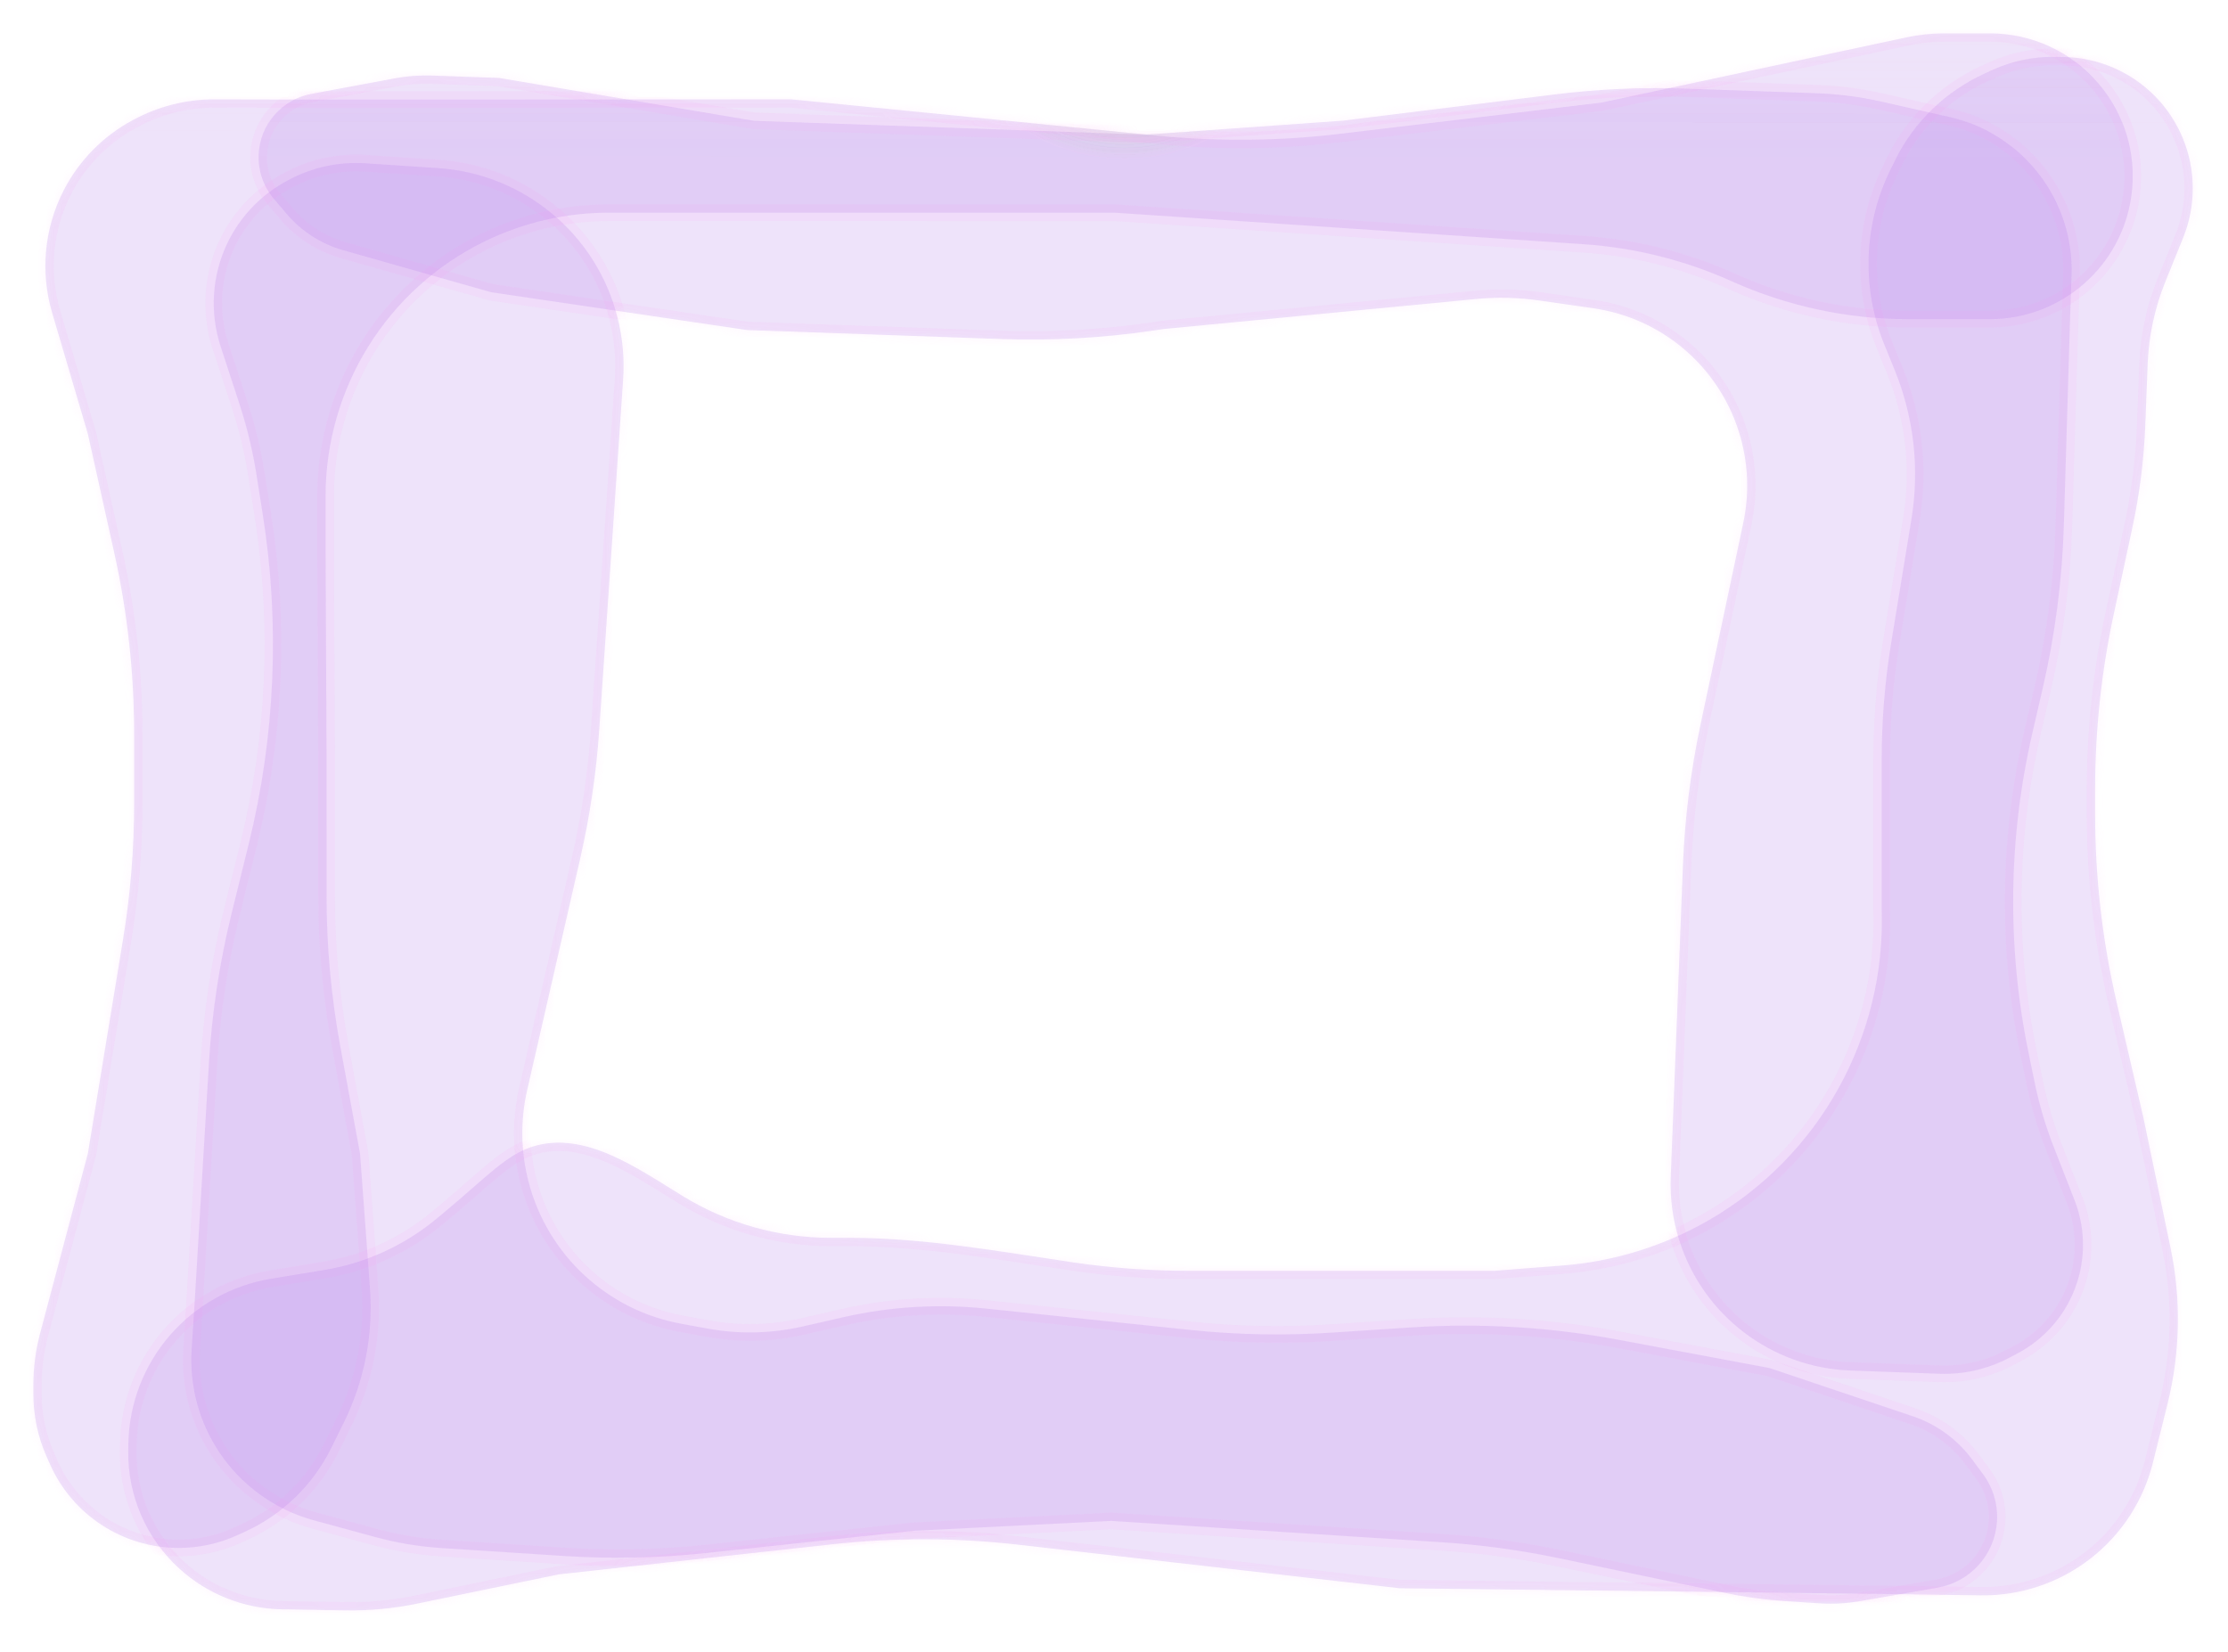 <svg width="267" height="198" viewBox="0 0 267 198" fill="none" xmlns="http://www.w3.org/2000/svg">
<g filter="url(#filter0_d)">
<mask id="path-1-inside-1" fill="white">
<path d="M133.603 21.492L72.996 21.487C67.829 21.487 62.731 22.665 58.088 24.931C46.418 30.628 39.016 42.48 39.017 55.466L39.017 61.737L39.132 86.485L39.134 103.359C39.134 109.43 39.687 115.489 40.787 121.46L43.145 134.267L44.34 150.443C44.748 155.977 43.668 161.52 41.21 166.496L39.697 169.558C37.505 173.997 33.846 177.543 29.34 179.597L28.427 180.013C26.218 181.02 23.817 181.538 21.39 181.533C14.725 181.52 8.691 177.588 5.988 171.496L5.584 170.586C4.534 168.222 3.995 165.663 4 163.076L4.002 161.908C4.007 159.853 4.276 157.807 4.803 155.821L10.528 134.265L14.752 108.552C15.632 103.194 16.074 97.774 16.074 92.344L16.074 83.96C16.074 76.676 15.278 69.415 13.701 62.304L10.528 48.002L6.249 33.492C4.811 28.615 5.3 23.372 7.617 18.846C9.451 15.265 12.33 12.325 15.873 10.419L16.02 10.34C18.998 8.738 22.328 7.902 25.71 7.909L39.126 7.936L94.814 7.904L138.805 12.267C146.042 12.985 153.336 12.911 160.557 12.046L191.949 8.29L228.435 0.484C229.94 0.162 231.475 -0 233.014 6.09748e-08L238.456 0C248.834 0.001 256.827 9.157 255.427 19.44C254.271 27.928 247.021 34.257 238.454 34.257L228.71 34.256C221.402 34.255 214.177 32.705 207.512 29.706C201.911 27.186 195.906 25.685 189.779 25.272L133.603 21.492Z"/>
<path d="M203.773 82.929L208.914 58.658C209.686 55.015 209.497 51.234 208.365 47.686C205.867 39.849 199.11 34.127 190.967 32.954L184.483 32.02C181.964 31.657 179.411 31.597 176.878 31.84L139.479 35.433L138.029 35.645C132.067 36.518 126.039 36.849 120.018 36.637L89.512 35.559L58.867 31.028L41.108 25.986C38.483 25.241 36.138 23.735 34.369 21.658L32.837 19.86C31.585 18.391 30.928 16.506 30.996 14.577C31.124 10.962 33.743 7.919 37.299 7.255L47.302 5.388C48.775 5.113 50.274 5.001 51.771 5.054L59.773 5.337L90.396 10.482L137.278 12.139L160.896 10.466L186.342 7.316C191.588 6.667 196.877 6.434 202.16 6.621L217.665 7.169C220.286 7.261 222.892 7.598 225.45 8.176L233.604 10.016C237.855 10.975 241.641 13.382 244.314 16.824C247.015 20.302 248.409 24.618 248.254 29.018L248.083 33.855L247.33 58.927C247.133 65.49 246.29 72.017 244.814 78.414L243.559 83.85C240.648 96.462 240.494 109.554 243.106 122.231L243.834 125.766C244.376 128.397 245.14 130.977 246.119 133.478L248.614 139.86C249.352 141.746 249.691 143.763 249.612 145.787C249.408 151.006 246.448 155.725 241.837 158.18L240.838 158.713C238.244 160.094 235.33 160.765 232.393 160.658L221.737 160.267C212.259 159.919 204.032 153.628 201.212 144.572C200.455 142.141 200.119 139.597 200.219 137.052L201.68 99.738C201.901 94.086 202.601 88.463 203.773 82.929Z"/>
<path d="M69.53 98.904L63.181 126.637C62.347 130.279 62.404 134.068 63.348 137.684C65.627 146.418 72.761 153.04 81.64 154.665L84.795 155.243C88.564 155.932 92.433 155.848 96.168 154.996L101.042 153.884C106.669 152.6 112.468 152.251 118.208 152.851L142.611 155.403C148.243 155.992 153.914 156.101 159.565 155.73L169.067 155.106C177.414 154.558 185.798 155.059 194.021 156.598L212.063 159.975L229.231 165.755C232.068 166.71 234.545 168.512 236.327 170.917L237.644 172.694C238.855 174.329 239.447 176.34 239.316 178.37C239.06 182.335 236.123 185.609 232.209 186.291L222.914 187.911C221.308 188.191 219.675 188.28 218.049 188.175L214.091 187.919C211.551 187.754 209.025 187.41 206.532 186.889L186.841 182.768C182.215 181.8 177.526 181.161 172.81 180.856L133.166 178.293L109.539 179.476L84.671 182.138C78.994 182.746 73.275 182.866 67.576 182.497L52.915 181.549C50.211 181.375 47.532 180.928 44.917 180.215L37.6 178.221C32.992 176.965 28.989 174.095 26.32 170.134C23.861 166.483 22.681 162.12 22.964 157.728L23.337 151.945L25.041 123.396C25.403 117.327 26.318 111.304 27.774 105.401L29.8 97.189C32.993 84.249 33.566 70.802 31.487 57.638L30.736 52.881C30.286 50.031 29.61 47.221 28.714 44.479L26.439 37.515C25.775 35.483 25.508 33.343 25.654 31.21C26.042 25.506 29.329 20.4 34.361 17.685L34.559 17.578C37.385 16.053 40.584 15.357 43.788 15.568L52.504 16.145C62.783 16.824 71.457 24.041 73.995 34.026C74.616 36.467 74.845 38.991 74.674 41.504L71.82 83.386C71.464 88.611 70.698 93.799 69.53 98.904Z"/>
<path d="M142.35 148.316H179.074L187.241 147.684C193.385 147.208 199.36 145.362 204.705 142.293C217.988 134.668 226.009 120.31 225.5 105.002V87.044C225.5 82.357 225.88 77.678 226.637 73.052L229.072 58.18C230.054 52.178 229.361 46.021 227.07 40.387L225.802 37.269C223.034 30.463 223.324 22.797 226.597 16.22L227.137 15.136C229.416 10.555 233.209 6.903 237.872 4.796L238.868 4.347C241.183 3.301 243.7 2.778 246.24 2.815L247.253 2.829C253.52 2.92 259.136 6.717 261.556 12.498C263.16 16.331 263.185 20.642 261.625 24.493L259.504 29.729C258.226 32.887 257.504 36.243 257.371 39.647L257.086 46.984C256.926 51.108 256.408 55.21 255.54 59.244L253.311 69.603C251.824 76.516 251.074 83.567 251.074 90.639V93.555C251.074 101.161 251.942 108.743 253.66 116.153L256.845 129.88L260.109 145.538C261.399 151.728 261.277 158.128 259.754 164.264L258.006 171.3C256.881 175.834 254.274 179.862 250.599 182.746C246.823 185.709 242.144 187.288 237.344 187.219L225.5 187.047L167.729 186.364L122.005 181.144C114.605 180.299 107.133 180.284 99.73 181.098L66.966 184.702L49.936 188.22C47.136 188.798 44.282 189.066 41.423 189.019L33.797 188.893C29.23 188.818 24.848 187.078 21.474 183.999C17.5 180.373 15.276 175.214 15.368 169.835L15.381 169.072C15.55 159.204 22.748 150.868 32.485 149.262L38.881 148.208C43.833 147.392 48.477 145.269 52.334 142.059L53.343 141.219C58.253 137.133 60.676 134.391 63.886 133.412C70.102 131.516 76.307 135.985 81.85 139.377V139.377C87.18 142.638 93.306 144.363 99.554 144.363H101.765C110.779 144.363 119.698 145.993 128.615 147.309C133.157 147.978 137.747 148.316 142.35 148.316Z"/>
</mask>
<path d="M133.603 21.492L72.996 21.487C67.829 21.487 62.731 22.665 58.088 24.931C46.418 30.628 39.016 42.48 39.017 55.466L39.017 61.737L39.132 86.485L39.134 103.359C39.134 109.43 39.687 115.489 40.787 121.46L43.145 134.267L44.34 150.443C44.748 155.977 43.668 161.52 41.21 166.496L39.697 169.558C37.505 173.997 33.846 177.543 29.34 179.597L28.427 180.013C26.218 181.02 23.817 181.538 21.39 181.533C14.725 181.52 8.691 177.588 5.988 171.496L5.584 170.586C4.534 168.222 3.995 165.663 4 163.076L4.002 161.908C4.007 159.853 4.276 157.807 4.803 155.821L10.528 134.265L14.752 108.552C15.632 103.194 16.074 97.774 16.074 92.344L16.074 83.96C16.074 76.676 15.278 69.415 13.701 62.304L10.528 48.002L6.249 33.492C4.811 28.615 5.3 23.372 7.617 18.846C9.451 15.265 12.33 12.325 15.873 10.419L16.02 10.34C18.998 8.738 22.328 7.902 25.71 7.909L39.126 7.936L94.814 7.904L138.805 12.267C146.042 12.985 153.336 12.911 160.557 12.046L191.949 8.29L228.435 0.484C229.94 0.162 231.475 -0 233.014 6.09748e-08L238.456 0C248.834 0.001 256.827 9.157 255.427 19.44C254.271 27.928 247.021 34.257 238.454 34.257L228.71 34.256C221.402 34.255 214.177 32.705 207.512 29.706C201.911 27.186 195.906 25.685 189.779 25.272L133.603 21.492Z" fill="url(#paint0_radial)" fill-opacity="0.09"/>
<path d="M133.603 21.492L72.996 21.487C67.829 21.487 62.731 22.665 58.088 24.931C46.418 30.628 39.016 42.48 39.017 55.466L39.017 61.737L39.132 86.485L39.134 103.359C39.134 109.43 39.687 115.489 40.787 121.46L43.145 134.267L44.34 150.443C44.748 155.977 43.668 161.52 41.21 166.496L39.697 169.558C37.505 173.997 33.846 177.543 29.34 179.597L28.427 180.013C26.218 181.02 23.817 181.538 21.39 181.533C14.725 181.52 8.691 177.588 5.988 171.496L5.584 170.586C4.534 168.222 3.995 165.663 4 163.076L4.002 161.908C4.007 159.853 4.276 157.807 4.803 155.821L10.528 134.265L14.752 108.552C15.632 103.194 16.074 97.774 16.074 92.344L16.074 83.96C16.074 76.676 15.278 69.415 13.701 62.304L10.528 48.002L6.249 33.492C4.811 28.615 5.3 23.372 7.617 18.846C9.451 15.265 12.33 12.325 15.873 10.419L16.02 10.34C18.998 8.738 22.328 7.902 25.71 7.909L39.126 7.936L94.814 7.904L138.805 12.267C146.042 12.985 153.336 12.911 160.557 12.046L191.949 8.29L228.435 0.484C229.94 0.162 231.475 -0 233.014 6.09748e-08L238.456 0C248.834 0.001 256.827 9.157 255.427 19.44C254.271 27.928 247.021 34.257 238.454 34.257L228.71 34.256C221.402 34.255 214.177 32.705 207.512 29.706C201.911 27.186 195.906 25.685 189.779 25.272L133.603 21.492Z" fill="url(#paint1_linear)" fill-opacity="0.19"/>
<path d="M133.603 21.492L72.996 21.487C67.829 21.487 62.731 22.665 58.088 24.931C46.418 30.628 39.016 42.48 39.017 55.466L39.017 61.737L39.132 86.485L39.134 103.359C39.134 109.43 39.687 115.489 40.787 121.46L43.145 134.267L44.34 150.443C44.748 155.977 43.668 161.52 41.21 166.496L39.697 169.558C37.505 173.997 33.846 177.543 29.34 179.597L28.427 180.013C26.218 181.02 23.817 181.538 21.39 181.533C14.725 181.52 8.691 177.588 5.988 171.496L5.584 170.586C4.534 168.222 3.995 165.663 4 163.076L4.002 161.908C4.007 159.853 4.276 157.807 4.803 155.821L10.528 134.265L14.752 108.552C15.632 103.194 16.074 97.774 16.074 92.344L16.074 83.96C16.074 76.676 15.278 69.415 13.701 62.304L10.528 48.002L6.249 33.492C4.811 28.615 5.3 23.372 7.617 18.846C9.451 15.265 12.33 12.325 15.873 10.419L16.02 10.34C18.998 8.738 22.328 7.902 25.71 7.909L39.126 7.936L94.814 7.904L138.805 12.267C146.042 12.985 153.336 12.911 160.557 12.046L191.949 8.29L228.435 0.484C229.94 0.162 231.475 -0 233.014 6.09748e-08L238.456 0C248.834 0.001 256.827 9.157 255.427 19.44C254.271 27.928 247.021 34.257 238.454 34.257L228.71 34.256C221.402 34.255 214.177 32.705 207.512 29.706C201.911 27.186 195.906 25.685 189.779 25.272L133.603 21.492Z" fill="url(#paint2_radial)"/>
<path d="M133.603 21.492L72.996 21.487C67.829 21.487 62.731 22.665 58.088 24.931C46.418 30.628 39.016 42.48 39.017 55.466L39.017 61.737L39.132 86.485L39.134 103.359C39.134 109.43 39.687 115.489 40.787 121.46L43.145 134.267L44.34 150.443C44.748 155.977 43.668 161.52 41.21 166.496L39.697 169.558C37.505 173.997 33.846 177.543 29.34 179.597L28.427 180.013C26.218 181.02 23.817 181.538 21.39 181.533C14.725 181.52 8.691 177.588 5.988 171.496L5.584 170.586C4.534 168.222 3.995 165.663 4 163.076L4.002 161.908C4.007 159.853 4.276 157.807 4.803 155.821L10.528 134.265L14.752 108.552C15.632 103.194 16.074 97.774 16.074 92.344L16.074 83.96C16.074 76.676 15.278 69.415 13.701 62.304L10.528 48.002L6.249 33.492C4.811 28.615 5.3 23.372 7.617 18.846C9.451 15.265 12.33 12.325 15.873 10.419L16.02 10.34C18.998 8.738 22.328 7.902 25.71 7.909L39.126 7.936L94.814 7.904L138.805 12.267C146.042 12.985 153.336 12.911 160.557 12.046L191.949 8.29L228.435 0.484C229.94 0.162 231.475 -0 233.014 6.09748e-08L238.456 0C248.834 0.001 256.827 9.157 255.427 19.44C254.271 27.928 247.021 34.257 238.454 34.257L228.71 34.256C221.402 34.255 214.177 32.705 207.512 29.706C201.911 27.186 195.906 25.685 189.779 25.272L133.603 21.492Z" fill="url(#paint3_radial)" fill-opacity="0.45"/>
<path d="M203.773 82.929L208.914 58.658C209.686 55.015 209.497 51.234 208.365 47.686C205.867 39.849 199.11 34.127 190.967 32.954L184.483 32.02C181.964 31.657 179.411 31.597 176.878 31.84L139.479 35.433L138.029 35.645C132.067 36.518 126.039 36.849 120.018 36.637L89.512 35.559L58.867 31.028L41.108 25.986C38.483 25.241 36.138 23.735 34.369 21.658L32.837 19.86C31.585 18.391 30.928 16.506 30.996 14.577C31.124 10.962 33.743 7.919 37.299 7.255L47.302 5.388C48.775 5.113 50.274 5.001 51.771 5.054L59.773 5.337L90.396 10.482L137.278 12.139L160.896 10.466L186.342 7.316C191.588 6.667 196.877 6.434 202.16 6.621L217.665 7.169C220.286 7.261 222.892 7.598 225.45 8.176L233.604 10.016C237.855 10.975 241.641 13.382 244.314 16.824C247.015 20.302 248.409 24.618 248.254 29.018L248.083 33.855L247.33 58.927C247.133 65.49 246.29 72.017 244.814 78.414L243.559 83.85C240.648 96.462 240.494 109.554 243.106 122.231L243.834 125.766C244.376 128.397 245.14 130.977 246.119 133.478L248.614 139.86C249.352 141.746 249.691 143.763 249.612 145.787C249.408 151.006 246.448 155.725 241.837 158.18L240.838 158.713C238.244 160.094 235.33 160.765 232.393 160.658L221.737 160.267C212.259 159.919 204.032 153.628 201.212 144.572C200.455 142.141 200.119 139.597 200.219 137.052L201.68 99.738C201.901 94.086 202.601 88.463 203.773 82.929Z" fill="url(#paint4_radial)" fill-opacity="0.09"/>
<path d="M203.773 82.929L208.914 58.658C209.686 55.015 209.497 51.234 208.365 47.686C205.867 39.849 199.11 34.127 190.967 32.954L184.483 32.02C181.964 31.657 179.411 31.597 176.878 31.84L139.479 35.433L138.029 35.645C132.067 36.518 126.039 36.849 120.018 36.637L89.512 35.559L58.867 31.028L41.108 25.986C38.483 25.241 36.138 23.735 34.369 21.658L32.837 19.86C31.585 18.391 30.928 16.506 30.996 14.577C31.124 10.962 33.743 7.919 37.299 7.255L47.302 5.388C48.775 5.113 50.274 5.001 51.771 5.054L59.773 5.337L90.396 10.482L137.278 12.139L160.896 10.466L186.342 7.316C191.588 6.667 196.877 6.434 202.16 6.621L217.665 7.169C220.286 7.261 222.892 7.598 225.45 8.176L233.604 10.016C237.855 10.975 241.641 13.382 244.314 16.824C247.015 20.302 248.409 24.618 248.254 29.018L248.083 33.855L247.33 58.927C247.133 65.49 246.29 72.017 244.814 78.414L243.559 83.85C240.648 96.462 240.494 109.554 243.106 122.231L243.834 125.766C244.376 128.397 245.14 130.977 246.119 133.478L248.614 139.86C249.352 141.746 249.691 143.763 249.612 145.787C249.408 151.006 246.448 155.725 241.837 158.18L240.838 158.713C238.244 160.094 235.33 160.765 232.393 160.658L221.737 160.267C212.259 159.919 204.032 153.628 201.212 144.572C200.455 142.141 200.119 139.597 200.219 137.052L201.68 99.738C201.901 94.086 202.601 88.463 203.773 82.929Z" fill="url(#paint5_linear)" fill-opacity="0.19"/>
<path d="M203.773 82.929L208.914 58.658C209.686 55.015 209.497 51.234 208.365 47.686C205.867 39.849 199.11 34.127 190.967 32.954L184.483 32.02C181.964 31.657 179.411 31.597 176.878 31.84L139.479 35.433L138.029 35.645C132.067 36.518 126.039 36.849 120.018 36.637L89.512 35.559L58.867 31.028L41.108 25.986C38.483 25.241 36.138 23.735 34.369 21.658L32.837 19.86C31.585 18.391 30.928 16.506 30.996 14.577C31.124 10.962 33.743 7.919 37.299 7.255L47.302 5.388C48.775 5.113 50.274 5.001 51.771 5.054L59.773 5.337L90.396 10.482L137.278 12.139L160.896 10.466L186.342 7.316C191.588 6.667 196.877 6.434 202.16 6.621L217.665 7.169C220.286 7.261 222.892 7.598 225.45 8.176L233.604 10.016C237.855 10.975 241.641 13.382 244.314 16.824C247.015 20.302 248.409 24.618 248.254 29.018L248.083 33.855L247.33 58.927C247.133 65.49 246.29 72.017 244.814 78.414L243.559 83.85C240.648 96.462 240.494 109.554 243.106 122.231L243.834 125.766C244.376 128.397 245.14 130.977 246.119 133.478L248.614 139.86C249.352 141.746 249.691 143.763 249.612 145.787C249.408 151.006 246.448 155.725 241.837 158.18L240.838 158.713C238.244 160.094 235.33 160.765 232.393 160.658L221.737 160.267C212.259 159.919 204.032 153.628 201.212 144.572C200.455 142.141 200.119 139.597 200.219 137.052L201.68 99.738C201.901 94.086 202.601 88.463 203.773 82.929Z" fill="url(#paint6_radial)"/>
<path d="M203.773 82.929L208.914 58.658C209.686 55.015 209.497 51.234 208.365 47.686C205.867 39.849 199.11 34.127 190.967 32.954L184.483 32.02C181.964 31.657 179.411 31.597 176.878 31.84L139.479 35.433L138.029 35.645C132.067 36.518 126.039 36.849 120.018 36.637L89.512 35.559L58.867 31.028L41.108 25.986C38.483 25.241 36.138 23.735 34.369 21.658L32.837 19.86C31.585 18.391 30.928 16.506 30.996 14.577C31.124 10.962 33.743 7.919 37.299 7.255L47.302 5.388C48.775 5.113 50.274 5.001 51.771 5.054L59.773 5.337L90.396 10.482L137.278 12.139L160.896 10.466L186.342 7.316C191.588 6.667 196.877 6.434 202.16 6.621L217.665 7.169C220.286 7.261 222.892 7.598 225.45 8.176L233.604 10.016C237.855 10.975 241.641 13.382 244.314 16.824C247.015 20.302 248.409 24.618 248.254 29.018L248.083 33.855L247.33 58.927C247.133 65.49 246.29 72.017 244.814 78.414L243.559 83.85C240.648 96.462 240.494 109.554 243.106 122.231L243.834 125.766C244.376 128.397 245.14 130.977 246.119 133.478L248.614 139.86C249.352 141.746 249.691 143.763 249.612 145.787C249.408 151.006 246.448 155.725 241.837 158.18L240.838 158.713C238.244 160.094 235.33 160.765 232.393 160.658L221.737 160.267C212.259 159.919 204.032 153.628 201.212 144.572C200.455 142.141 200.119 139.597 200.219 137.052L201.68 99.738C201.901 94.086 202.601 88.463 203.773 82.929Z" fill="url(#paint7_radial)" fill-opacity="0.45"/>
<path d="M69.53 98.904L63.181 126.637C62.347 130.279 62.404 134.068 63.348 137.684C65.627 146.418 72.761 153.04 81.64 154.665L84.795 155.243C88.564 155.932 92.433 155.848 96.168 154.996L101.042 153.884C106.669 152.6 112.468 152.251 118.208 152.851L142.611 155.403C148.243 155.992 153.914 156.101 159.565 155.73L169.067 155.106C177.414 154.558 185.798 155.059 194.021 156.598L212.063 159.975L229.231 165.755C232.068 166.71 234.545 168.512 236.327 170.917L237.644 172.694C238.855 174.329 239.447 176.34 239.316 178.37C239.06 182.335 236.123 185.609 232.209 186.291L222.914 187.911C221.308 188.191 219.675 188.28 218.049 188.175L214.091 187.919C211.551 187.754 209.025 187.41 206.532 186.889L186.841 182.768C182.215 181.8 177.526 181.161 172.81 180.856L133.166 178.293L109.539 179.476L84.671 182.138C78.994 182.746 73.275 182.866 67.576 182.497L52.915 181.549C50.211 181.375 47.532 180.928 44.917 180.215L37.6 178.221C32.992 176.965 28.989 174.095 26.32 170.134C23.861 166.483 22.681 162.12 22.964 157.728L23.337 151.945L25.041 123.396C25.403 117.327 26.318 111.304 27.774 105.401L29.8 97.189C32.993 84.249 33.566 70.802 31.487 57.638L30.736 52.881C30.286 50.031 29.61 47.221 28.714 44.479L26.439 37.515C25.775 35.483 25.508 33.343 25.654 31.21C26.042 25.506 29.329 20.4 34.361 17.685L34.559 17.578C37.385 16.053 40.584 15.357 43.788 15.568L52.504 16.145C62.783 16.824 71.457 24.041 73.995 34.026C74.616 36.467 74.845 38.991 74.674 41.504L71.82 83.386C71.464 88.611 70.698 93.799 69.53 98.904Z" fill="url(#paint8_radial)" fill-opacity="0.09"/>
<path d="M69.53 98.904L63.181 126.637C62.347 130.279 62.404 134.068 63.348 137.684C65.627 146.418 72.761 153.04 81.64 154.665L84.795 155.243C88.564 155.932 92.433 155.848 96.168 154.996L101.042 153.884C106.669 152.6 112.468 152.251 118.208 152.851L142.611 155.403C148.243 155.992 153.914 156.101 159.565 155.73L169.067 155.106C177.414 154.558 185.798 155.059 194.021 156.598L212.063 159.975L229.231 165.755C232.068 166.71 234.545 168.512 236.327 170.917L237.644 172.694C238.855 174.329 239.447 176.34 239.316 178.37C239.06 182.335 236.123 185.609 232.209 186.291L222.914 187.911C221.308 188.191 219.675 188.28 218.049 188.175L214.091 187.919C211.551 187.754 209.025 187.41 206.532 186.889L186.841 182.768C182.215 181.8 177.526 181.161 172.81 180.856L133.166 178.293L109.539 179.476L84.671 182.138C78.994 182.746 73.275 182.866 67.576 182.497L52.915 181.549C50.211 181.375 47.532 180.928 44.917 180.215L37.6 178.221C32.992 176.965 28.989 174.095 26.32 170.134C23.861 166.483 22.681 162.12 22.964 157.728L23.337 151.945L25.041 123.396C25.403 117.327 26.318 111.304 27.774 105.401L29.8 97.189C32.993 84.249 33.566 70.802 31.487 57.638L30.736 52.881C30.286 50.031 29.61 47.221 28.714 44.479L26.439 37.515C25.775 35.483 25.508 33.343 25.654 31.21C26.042 25.506 29.329 20.4 34.361 17.685L34.559 17.578C37.385 16.053 40.584 15.357 43.788 15.568L52.504 16.145C62.783 16.824 71.457 24.041 73.995 34.026C74.616 36.467 74.845 38.991 74.674 41.504L71.82 83.386C71.464 88.611 70.698 93.799 69.53 98.904Z" fill="url(#paint9_linear)" fill-opacity="0.19"/>
<path d="M69.53 98.904L63.181 126.637C62.347 130.279 62.404 134.068 63.348 137.684C65.627 146.418 72.761 153.04 81.64 154.665L84.795 155.243C88.564 155.932 92.433 155.848 96.168 154.996L101.042 153.884C106.669 152.6 112.468 152.251 118.208 152.851L142.611 155.403C148.243 155.992 153.914 156.101 159.565 155.73L169.067 155.106C177.414 154.558 185.798 155.059 194.021 156.598L212.063 159.975L229.231 165.755C232.068 166.71 234.545 168.512 236.327 170.917L237.644 172.694C238.855 174.329 239.447 176.34 239.316 178.37C239.06 182.335 236.123 185.609 232.209 186.291L222.914 187.911C221.308 188.191 219.675 188.28 218.049 188.175L214.091 187.919C211.551 187.754 209.025 187.41 206.532 186.889L186.841 182.768C182.215 181.8 177.526 181.161 172.81 180.856L133.166 178.293L109.539 179.476L84.671 182.138C78.994 182.746 73.275 182.866 67.576 182.497L52.915 181.549C50.211 181.375 47.532 180.928 44.917 180.215L37.6 178.221C32.992 176.965 28.989 174.095 26.32 170.134C23.861 166.483 22.681 162.12 22.964 157.728L23.337 151.945L25.041 123.396C25.403 117.327 26.318 111.304 27.774 105.401L29.8 97.189C32.993 84.249 33.566 70.802 31.487 57.638L30.736 52.881C30.286 50.031 29.61 47.221 28.714 44.479L26.439 37.515C25.775 35.483 25.508 33.343 25.654 31.21C26.042 25.506 29.329 20.4 34.361 17.685L34.559 17.578C37.385 16.053 40.584 15.357 43.788 15.568L52.504 16.145C62.783 16.824 71.457 24.041 73.995 34.026C74.616 36.467 74.845 38.991 74.674 41.504L71.82 83.386C71.464 88.611 70.698 93.799 69.53 98.904Z" fill="url(#paint10_radial)"/>
<path d="M69.53 98.904L63.181 126.637C62.347 130.279 62.404 134.068 63.348 137.684C65.627 146.418 72.761 153.04 81.64 154.665L84.795 155.243C88.564 155.932 92.433 155.848 96.168 154.996L101.042 153.884C106.669 152.6 112.468 152.251 118.208 152.851L142.611 155.403C148.243 155.992 153.914 156.101 159.565 155.73L169.067 155.106C177.414 154.558 185.798 155.059 194.021 156.598L212.063 159.975L229.231 165.755C232.068 166.71 234.545 168.512 236.327 170.917L237.644 172.694C238.855 174.329 239.447 176.34 239.316 178.37C239.06 182.335 236.123 185.609 232.209 186.291L222.914 187.911C221.308 188.191 219.675 188.28 218.049 188.175L214.091 187.919C211.551 187.754 209.025 187.41 206.532 186.889L186.841 182.768C182.215 181.8 177.526 181.161 172.81 180.856L133.166 178.293L109.539 179.476L84.671 182.138C78.994 182.746 73.275 182.866 67.576 182.497L52.915 181.549C50.211 181.375 47.532 180.928 44.917 180.215L37.6 178.221C32.992 176.965 28.989 174.095 26.32 170.134C23.861 166.483 22.681 162.12 22.964 157.728L23.337 151.945L25.041 123.396C25.403 117.327 26.318 111.304 27.774 105.401L29.8 97.189C32.993 84.249 33.566 70.802 31.487 57.638L30.736 52.881C30.286 50.031 29.61 47.221 28.714 44.479L26.439 37.515C25.775 35.483 25.508 33.343 25.654 31.21C26.042 25.506 29.329 20.4 34.361 17.685L34.559 17.578C37.385 16.053 40.584 15.357 43.788 15.568L52.504 16.145C62.783 16.824 71.457 24.041 73.995 34.026C74.616 36.467 74.845 38.991 74.674 41.504L71.82 83.386C71.464 88.611 70.698 93.799 69.53 98.904Z" fill="url(#paint11_radial)" fill-opacity="0.45"/>
<path d="M142.35 148.316H179.074L187.241 147.684C193.385 147.208 199.36 145.362 204.705 142.293C217.988 134.668 226.009 120.31 225.5 105.002V87.044C225.5 82.357 225.88 77.678 226.637 73.052L229.072 58.18C230.054 52.178 229.361 46.021 227.07 40.387L225.802 37.269C223.034 30.463 223.324 22.797 226.597 16.22L227.137 15.136C229.416 10.555 233.209 6.903 237.872 4.796L238.868 4.347C241.183 3.301 243.7 2.778 246.24 2.815L247.253 2.829C253.52 2.92 259.136 6.717 261.556 12.498C263.16 16.331 263.185 20.642 261.625 24.493L259.504 29.729C258.226 32.887 257.504 36.243 257.371 39.647L257.086 46.984C256.926 51.108 256.408 55.21 255.54 59.244L253.311 69.603C251.824 76.516 251.074 83.567 251.074 90.639V93.555C251.074 101.161 251.942 108.743 253.66 116.153L256.845 129.88L260.109 145.538C261.399 151.728 261.277 158.128 259.754 164.264L258.006 171.3C256.881 175.834 254.274 179.862 250.599 182.746C246.823 185.709 242.144 187.288 237.344 187.219L225.5 187.047L167.729 186.364L122.005 181.144C114.605 180.299 107.133 180.284 99.73 181.098L66.966 184.702L49.936 188.22C47.136 188.798 44.282 189.066 41.423 189.019L33.797 188.893C29.23 188.818 24.848 187.078 21.474 183.999C17.5 180.373 15.276 175.214 15.368 169.835L15.381 169.072C15.55 159.204 22.748 150.868 32.485 149.262L38.881 148.208C43.833 147.392 48.477 145.269 52.334 142.059L53.343 141.219C58.253 137.133 60.676 134.391 63.886 133.412C70.102 131.516 76.307 135.985 81.85 139.377V139.377C87.18 142.638 93.306 144.363 99.554 144.363H101.765C110.779 144.363 119.698 145.993 128.615 147.309C133.157 147.978 137.747 148.316 142.35 148.316Z" fill="url(#paint12_radial)" fill-opacity="0.09"/>
<path d="M142.35 148.316H179.074L187.241 147.684C193.385 147.208 199.36 145.362 204.705 142.293C217.988 134.668 226.009 120.31 225.5 105.002V87.044C225.5 82.357 225.88 77.678 226.637 73.052L229.072 58.18C230.054 52.178 229.361 46.021 227.07 40.387L225.802 37.269C223.034 30.463 223.324 22.797 226.597 16.22L227.137 15.136C229.416 10.555 233.209 6.903 237.872 4.796L238.868 4.347C241.183 3.301 243.7 2.778 246.24 2.815L247.253 2.829C253.52 2.92 259.136 6.717 261.556 12.498C263.16 16.331 263.185 20.642 261.625 24.493L259.504 29.729C258.226 32.887 257.504 36.243 257.371 39.647L257.086 46.984C256.926 51.108 256.408 55.21 255.54 59.244L253.311 69.603C251.824 76.516 251.074 83.567 251.074 90.639V93.555C251.074 101.161 251.942 108.743 253.66 116.153L256.845 129.88L260.109 145.538C261.399 151.728 261.277 158.128 259.754 164.264L258.006 171.3C256.881 175.834 254.274 179.862 250.599 182.746C246.823 185.709 242.144 187.288 237.344 187.219L225.5 187.047L167.729 186.364L122.005 181.144C114.605 180.299 107.133 180.284 99.73 181.098L66.966 184.702L49.936 188.22C47.136 188.798 44.282 189.066 41.423 189.019L33.797 188.893C29.23 188.818 24.848 187.078 21.474 183.999C17.5 180.373 15.276 175.214 15.368 169.835L15.381 169.072C15.55 159.204 22.748 150.868 32.485 149.262L38.881 148.208C43.833 147.392 48.477 145.269 52.334 142.059L53.343 141.219C58.253 137.133 60.676 134.391 63.886 133.412C70.102 131.516 76.307 135.985 81.85 139.377V139.377C87.18 142.638 93.306 144.363 99.554 144.363H101.765C110.779 144.363 119.698 145.993 128.615 147.309C133.157 147.978 137.747 148.316 142.35 148.316Z" fill="url(#paint13_linear)" fill-opacity="0.19"/>
<path d="M142.35 148.316H179.074L187.241 147.684C193.385 147.208 199.36 145.362 204.705 142.293C217.988 134.668 226.009 120.31 225.5 105.002V87.044C225.5 82.357 225.88 77.678 226.637 73.052L229.072 58.18C230.054 52.178 229.361 46.021 227.07 40.387L225.802 37.269C223.034 30.463 223.324 22.797 226.597 16.22L227.137 15.136C229.416 10.555 233.209 6.903 237.872 4.796L238.868 4.347C241.183 3.301 243.7 2.778 246.24 2.815L247.253 2.829C253.52 2.92 259.136 6.717 261.556 12.498C263.16 16.331 263.185 20.642 261.625 24.493L259.504 29.729C258.226 32.887 257.504 36.243 257.371 39.647L257.086 46.984C256.926 51.108 256.408 55.21 255.54 59.244L253.311 69.603C251.824 76.516 251.074 83.567 251.074 90.639V93.555C251.074 101.161 251.942 108.743 253.66 116.153L256.845 129.88L260.109 145.538C261.399 151.728 261.277 158.128 259.754 164.264L258.006 171.3C256.881 175.834 254.274 179.862 250.599 182.746C246.823 185.709 242.144 187.288 237.344 187.219L225.5 187.047L167.729 186.364L122.005 181.144C114.605 180.299 107.133 180.284 99.73 181.098L66.966 184.702L49.936 188.22C47.136 188.798 44.282 189.066 41.423 189.019L33.797 188.893C29.23 188.818 24.848 187.078 21.474 183.999C17.5 180.373 15.276 175.214 15.368 169.835L15.381 169.072C15.55 159.204 22.748 150.868 32.485 149.262L38.881 148.208C43.833 147.392 48.477 145.269 52.334 142.059L53.343 141.219C58.253 137.133 60.676 134.391 63.886 133.412C70.102 131.516 76.307 135.985 81.85 139.377V139.377C87.18 142.638 93.306 144.363 99.554 144.363H101.765C110.779 144.363 119.698 145.993 128.615 147.309C133.157 147.978 137.747 148.316 142.35 148.316Z" fill="url(#paint14_radial)"/>
<path d="M142.35 148.316H179.074L187.241 147.684C193.385 147.208 199.36 145.362 204.705 142.293C217.988 134.668 226.009 120.31 225.5 105.002V87.044C225.5 82.357 225.88 77.678 226.637 73.052L229.072 58.18C230.054 52.178 229.361 46.021 227.07 40.387L225.802 37.269C223.034 30.463 223.324 22.797 226.597 16.22L227.137 15.136C229.416 10.555 233.209 6.903 237.872 4.796L238.868 4.347C241.183 3.301 243.7 2.778 246.24 2.815L247.253 2.829C253.52 2.92 259.136 6.717 261.556 12.498C263.16 16.331 263.185 20.642 261.625 24.493L259.504 29.729C258.226 32.887 257.504 36.243 257.371 39.647L257.086 46.984C256.926 51.108 256.408 55.21 255.54 59.244L253.311 69.603C251.824 76.516 251.074 83.567 251.074 90.639V93.555C251.074 101.161 251.942 108.743 253.66 116.153L256.845 129.88L260.109 145.538C261.399 151.728 261.277 158.128 259.754 164.264L258.006 171.3C256.881 175.834 254.274 179.862 250.599 182.746C246.823 185.709 242.144 187.288 237.344 187.219L225.5 187.047L167.729 186.364L122.005 181.144C114.605 180.299 107.133 180.284 99.73 181.098L66.966 184.702L49.936 188.22C47.136 188.798 44.282 189.066 41.423 189.019L33.797 188.893C29.23 188.818 24.848 187.078 21.474 183.999C17.5 180.373 15.276 175.214 15.368 169.835L15.381 169.072C15.55 159.204 22.748 150.868 32.485 149.262L38.881 148.208C43.833 147.392 48.477 145.269 52.334 142.059L53.343 141.219C58.253 137.133 60.676 134.391 63.886 133.412C70.102 131.516 76.307 135.985 81.85 139.377V139.377C87.18 142.638 93.306 144.363 99.554 144.363H101.765C110.779 144.363 119.698 145.993 128.615 147.309C133.157 147.978 137.747 148.316 142.35 148.316Z" fill="url(#paint15_radial)" fill-opacity="0.45"/>
<path d="M133.603 21.492L72.996 21.487C67.829 21.487 62.731 22.665 58.088 24.931C46.418 30.628 39.016 42.48 39.017 55.466L39.017 61.737L39.132 86.485L39.134 103.359C39.134 109.43 39.687 115.489 40.787 121.46L43.145 134.267L44.34 150.443C44.748 155.977 43.668 161.52 41.21 166.496L39.697 169.558C37.505 173.997 33.846 177.543 29.34 179.597L28.427 180.013C26.218 181.02 23.817 181.538 21.39 181.533C14.725 181.52 8.691 177.588 5.988 171.496L5.584 170.586C4.534 168.222 3.995 165.663 4 163.076L4.002 161.908C4.007 159.853 4.276 157.807 4.803 155.821L10.528 134.265L14.752 108.552C15.632 103.194 16.074 97.774 16.074 92.344L16.074 83.96C16.074 76.676 15.278 69.415 13.701 62.304L10.528 48.002L6.249 33.492C4.811 28.615 5.3 23.372 7.617 18.846C9.451 15.265 12.33 12.325 15.873 10.419L16.02 10.34C18.998 8.738 22.328 7.902 25.71 7.909L39.126 7.936L94.814 7.904L138.805 12.267C146.042 12.985 153.336 12.911 160.557 12.046L191.949 8.29L228.435 0.484C229.94 0.162 231.475 -0 233.014 6.09748e-08L238.456 0C248.834 0.001 256.827 9.157 255.427 19.44C254.271 27.928 247.021 34.257 238.454 34.257L228.71 34.256C221.402 34.255 214.177 32.705 207.512 29.706C201.911 27.186 195.906 25.685 189.779 25.272L133.603 21.492Z" stroke="#FF97FB" stroke-opacity="0.09" stroke-width="2" mask="url(#path-1-inside-1)"/>
<path d="M203.773 82.929L208.914 58.658C209.686 55.015 209.497 51.234 208.365 47.686C205.867 39.849 199.11 34.127 190.967 32.954L184.483 32.02C181.964 31.657 179.411 31.597 176.878 31.84L139.479 35.433L138.029 35.645C132.067 36.518 126.039 36.849 120.018 36.637L89.512 35.559L58.867 31.028L41.108 25.986C38.483 25.241 36.138 23.735 34.369 21.658L32.837 19.86C31.585 18.391 30.928 16.506 30.996 14.577C31.124 10.962 33.743 7.919 37.299 7.255L47.302 5.388C48.775 5.113 50.274 5.001 51.771 5.054L59.773 5.337L90.396 10.482L137.278 12.139L160.896 10.466L186.342 7.316C191.588 6.667 196.877 6.434 202.16 6.621L217.665 7.169C220.286 7.261 222.892 7.598 225.45 8.176L233.604 10.016C237.855 10.975 241.641 13.382 244.314 16.824C247.015 20.302 248.409 24.618 248.254 29.018L248.083 33.855L247.33 58.927C247.133 65.49 246.29 72.017 244.814 78.414L243.559 83.85C240.648 96.462 240.494 109.554 243.106 122.231L243.834 125.766C244.376 128.397 245.14 130.977 246.119 133.478L248.614 139.86C249.352 141.746 249.691 143.763 249.612 145.787C249.408 151.006 246.448 155.725 241.837 158.18L240.838 158.713C238.244 160.094 235.33 160.765 232.393 160.658L221.737 160.267C212.259 159.919 204.032 153.628 201.212 144.572C200.455 142.141 200.119 139.597 200.219 137.052L201.68 99.738C201.901 94.086 202.601 88.463 203.773 82.929Z" stroke="#FF97FB" stroke-opacity="0.09" stroke-width="2" mask="url(#path-1-inside-1)"/>
<path d="M69.53 98.904L63.181 126.637C62.347 130.279 62.404 134.068 63.348 137.684C65.627 146.418 72.761 153.04 81.64 154.665L84.795 155.243C88.564 155.932 92.433 155.848 96.168 154.996L101.042 153.884C106.669 152.6 112.468 152.251 118.208 152.851L142.611 155.403C148.243 155.992 153.914 156.101 159.565 155.73L169.067 155.106C177.414 154.558 185.798 155.059 194.021 156.598L212.063 159.975L229.231 165.755C232.068 166.71 234.545 168.512 236.327 170.917L237.644 172.694C238.855 174.329 239.447 176.34 239.316 178.37C239.06 182.335 236.123 185.609 232.209 186.291L222.914 187.911C221.308 188.191 219.675 188.28 218.049 188.175L214.091 187.919C211.551 187.754 209.025 187.41 206.532 186.889L186.841 182.768C182.215 181.8 177.526 181.161 172.81 180.856L133.166 178.293L109.539 179.476L84.671 182.138C78.994 182.746 73.275 182.866 67.576 182.497L52.915 181.549C50.211 181.375 47.532 180.928 44.917 180.215L37.6 178.221C32.992 176.965 28.989 174.095 26.32 170.134C23.861 166.483 22.681 162.12 22.964 157.728L23.337 151.945L25.041 123.396C25.403 117.327 26.318 111.304 27.774 105.401L29.8 97.189C32.993 84.249 33.566 70.802 31.487 57.638L30.736 52.881C30.286 50.031 29.61 47.221 28.714 44.479L26.439 37.515C25.775 35.483 25.508 33.343 25.654 31.21C26.042 25.506 29.329 20.4 34.361 17.685L34.559 17.578C37.385 16.053 40.584 15.357 43.788 15.568L52.504 16.145C62.783 16.824 71.457 24.041 73.995 34.026C74.616 36.467 74.845 38.991 74.674 41.504L71.82 83.386C71.464 88.611 70.698 93.799 69.53 98.904Z" stroke="#FF97FB" stroke-opacity="0.09" stroke-width="2" mask="url(#path-1-inside-1)"/>
<path d="M142.35 148.316H179.074L187.241 147.684C193.385 147.208 199.36 145.362 204.705 142.293C217.988 134.668 226.009 120.31 225.5 105.002V87.044C225.5 82.357 225.88 77.678 226.637 73.052L229.072 58.18C230.054 52.178 229.361 46.021 227.07 40.387L225.802 37.269C223.034 30.463 223.324 22.797 226.597 16.22L227.137 15.136C229.416 10.555 233.209 6.903 237.872 4.796L238.868 4.347C241.183 3.301 243.7 2.778 246.24 2.815L247.253 2.829C253.52 2.92 259.136 6.717 261.556 12.498C263.16 16.331 263.185 20.642 261.625 24.493L259.504 29.729C258.226 32.887 257.504 36.243 257.371 39.647L257.086 46.984C256.926 51.108 256.408 55.21 255.54 59.244L253.311 69.603C251.824 76.516 251.074 83.567 251.074 90.639V93.555C251.074 101.161 251.942 108.743 253.66 116.153L256.845 129.88L260.109 145.538C261.399 151.728 261.277 158.128 259.754 164.264L258.006 171.3C256.881 175.834 254.274 179.862 250.599 182.746C246.823 185.709 242.144 187.288 237.344 187.219L225.5 187.047L167.729 186.364L122.005 181.144C114.605 180.299 107.133 180.284 99.73 181.098L66.966 184.702L49.936 188.22C47.136 188.798 44.282 189.066 41.423 189.019L33.797 188.893C29.23 188.818 24.848 187.078 21.474 183.999C17.5 180.373 15.276 175.214 15.368 169.835L15.381 169.072C15.55 159.204 22.748 150.868 32.485 149.262L38.881 148.208C43.833 147.392 48.477 145.269 52.334 142.059L53.343 141.219C58.253 137.133 60.676 134.391 63.886 133.412C70.102 131.516 76.307 135.985 81.85 139.377V139.377C87.18 142.638 93.306 144.363 99.554 144.363H101.765C110.779 144.363 119.698 145.993 128.615 147.309C133.157 147.978 137.747 148.316 142.35 148.316Z" stroke="#FF97FB" stroke-opacity="0.09" stroke-width="2" mask="url(#path-1-inside-1)"/>
</g>
<defs>
<filter id="filter0_d" x="0" y="0" width="266.777" height="197.025" filterUnits="userSpaceOnUse" color-interpolation-filters="sRGB">
<feFlood flood-opacity="0" result="BackgroundImageFix"/>
<feColorMatrix in="SourceAlpha" type="matrix" values="0 0 0 0 0 0 0 0 0 0 0 0 0 0 0 0 0 0 127 0"/>
<feOffset dy="4"/>
<feGaussianBlur stdDeviation="2"/>
<feColorMatrix type="matrix" values="0 0 0 0 0.463 0 0 0 0 0.463 0 0 0 0 0.463 0 0 0 0.09 0"/>
<feBlend mode="normal" in2="BackgroundImageFix" result="effect1_dropShadow"/>
<feBlend mode="normal" in="SourceGraphic" in2="effect1_dropShadow" result="shape"/>
</filter>
<radialGradient id="paint0_radial" cx="0" cy="0" r="1" gradientUnits="userSpaceOnUse" gradientTransform="translate(134.801 -9.474) rotate(90.012) scale(24.742 23.381)">
<stop stop-color="#A1FF80" stop-opacity="0.59"/>
<stop offset="1" stop-color="#68FF0C" stop-opacity="0"/>
</radialGradient>
<linearGradient id="paint1_linear" x1="134.806" y1="-34.216" x2="134.795" y2="15.268" gradientUnits="userSpaceOnUse">
<stop stop-color="#FFEBCC"/>
<stop offset="1" stop-color="white" stop-opacity="0"/>
</linearGradient>
<radialGradient id="paint2_radial" cx="0" cy="0" r="1" gradientUnits="userSpaceOnUse" gradientTransform="translate(134.801 -9.474) rotate(90.012) scale(24.742 23.381)">
<stop stop-color="#68FF0C" stop-opacity="0.33"/>
<stop offset="1" stop-color="white" stop-opacity="0"/>
</radialGradient>
<radialGradient id="paint3_radial" cx="0" cy="0" r="1" gradientUnits="userSpaceOnUse" gradientTransform="translate(134.801 -9.474) rotate(90.012) scale(24.742 23.381)">
<stop stop-color="#68FF0C"/>
<stop offset="1" stop-color="#AE75E8" stop-opacity="0.45"/>
</radialGradient>
<radialGradient id="paint4_radial" cx="0" cy="0" r="1" gradientUnits="userSpaceOnUse" gradientTransform="translate(134.801 -9.474) rotate(90.012) scale(24.742 23.381)">
<stop stop-color="#A1FF80" stop-opacity="0.59"/>
<stop offset="1" stop-color="#68FF0C" stop-opacity="0"/>
</radialGradient>
<linearGradient id="paint5_linear" x1="134.806" y1="-34.216" x2="134.795" y2="15.268" gradientUnits="userSpaceOnUse">
<stop stop-color="#FFEBCC"/>
<stop offset="1" stop-color="white" stop-opacity="0"/>
</linearGradient>
<radialGradient id="paint6_radial" cx="0" cy="0" r="1" gradientUnits="userSpaceOnUse" gradientTransform="translate(134.801 -9.474) rotate(90.012) scale(24.742 23.381)">
<stop stop-color="#68FF0C" stop-opacity="0.33"/>
<stop offset="1" stop-color="white" stop-opacity="0"/>
</radialGradient>
<radialGradient id="paint7_radial" cx="0" cy="0" r="1" gradientUnits="userSpaceOnUse" gradientTransform="translate(134.801 -9.474) rotate(90.012) scale(24.742 23.381)">
<stop stop-color="#68FF0C"/>
<stop offset="1" stop-color="#AE75E8" stop-opacity="0.45"/>
</radialGradient>
<radialGradient id="paint8_radial" cx="0" cy="0" r="1" gradientUnits="userSpaceOnUse" gradientTransform="translate(134.801 -9.474) rotate(90.012) scale(24.742 23.381)">
<stop stop-color="#A1FF80" stop-opacity="0.59"/>
<stop offset="1" stop-color="#68FF0C" stop-opacity="0"/>
</radialGradient>
<linearGradient id="paint9_linear" x1="134.806" y1="-34.216" x2="134.795" y2="15.268" gradientUnits="userSpaceOnUse">
<stop stop-color="#FFEBCC"/>
<stop offset="1" stop-color="white" stop-opacity="0"/>
</linearGradient>
<radialGradient id="paint10_radial" cx="0" cy="0" r="1" gradientUnits="userSpaceOnUse" gradientTransform="translate(134.801 -9.474) rotate(90.012) scale(24.742 23.381)">
<stop stop-color="#68FF0C" stop-opacity="0.33"/>
<stop offset="1" stop-color="white" stop-opacity="0"/>
</radialGradient>
<radialGradient id="paint11_radial" cx="0" cy="0" r="1" gradientUnits="userSpaceOnUse" gradientTransform="translate(134.801 -9.474) rotate(90.012) scale(24.742 23.381)">
<stop stop-color="#68FF0C"/>
<stop offset="1" stop-color="#AE75E8" stop-opacity="0.45"/>
</radialGradient>
<radialGradient id="paint12_radial" cx="0" cy="0" r="1" gradientUnits="userSpaceOnUse" gradientTransform="translate(134.801 -9.474) rotate(90.012) scale(24.742 23.381)">
<stop stop-color="#A1FF80" stop-opacity="0.59"/>
<stop offset="1" stop-color="#68FF0C" stop-opacity="0"/>
</radialGradient>
<linearGradient id="paint13_linear" x1="134.806" y1="-34.216" x2="134.795" y2="15.268" gradientUnits="userSpaceOnUse">
<stop stop-color="#FFEBCC"/>
<stop offset="1" stop-color="white" stop-opacity="0"/>
</linearGradient>
<radialGradient id="paint14_radial" cx="0" cy="0" r="1" gradientUnits="userSpaceOnUse" gradientTransform="translate(134.801 -9.474) rotate(90.012) scale(24.742 23.381)">
<stop stop-color="#68FF0C" stop-opacity="0.33"/>
<stop offset="1" stop-color="white" stop-opacity="0"/>
</radialGradient>
<radialGradient id="paint15_radial" cx="0" cy="0" r="1" gradientUnits="userSpaceOnUse" gradientTransform="translate(134.801 -9.474) rotate(90.012) scale(24.742 23.381)">
<stop stop-color="#68FF0C"/>
<stop offset="1" stop-color="#AE75E8" stop-opacity="0.45"/>
</radialGradient>
</defs>
</svg>
